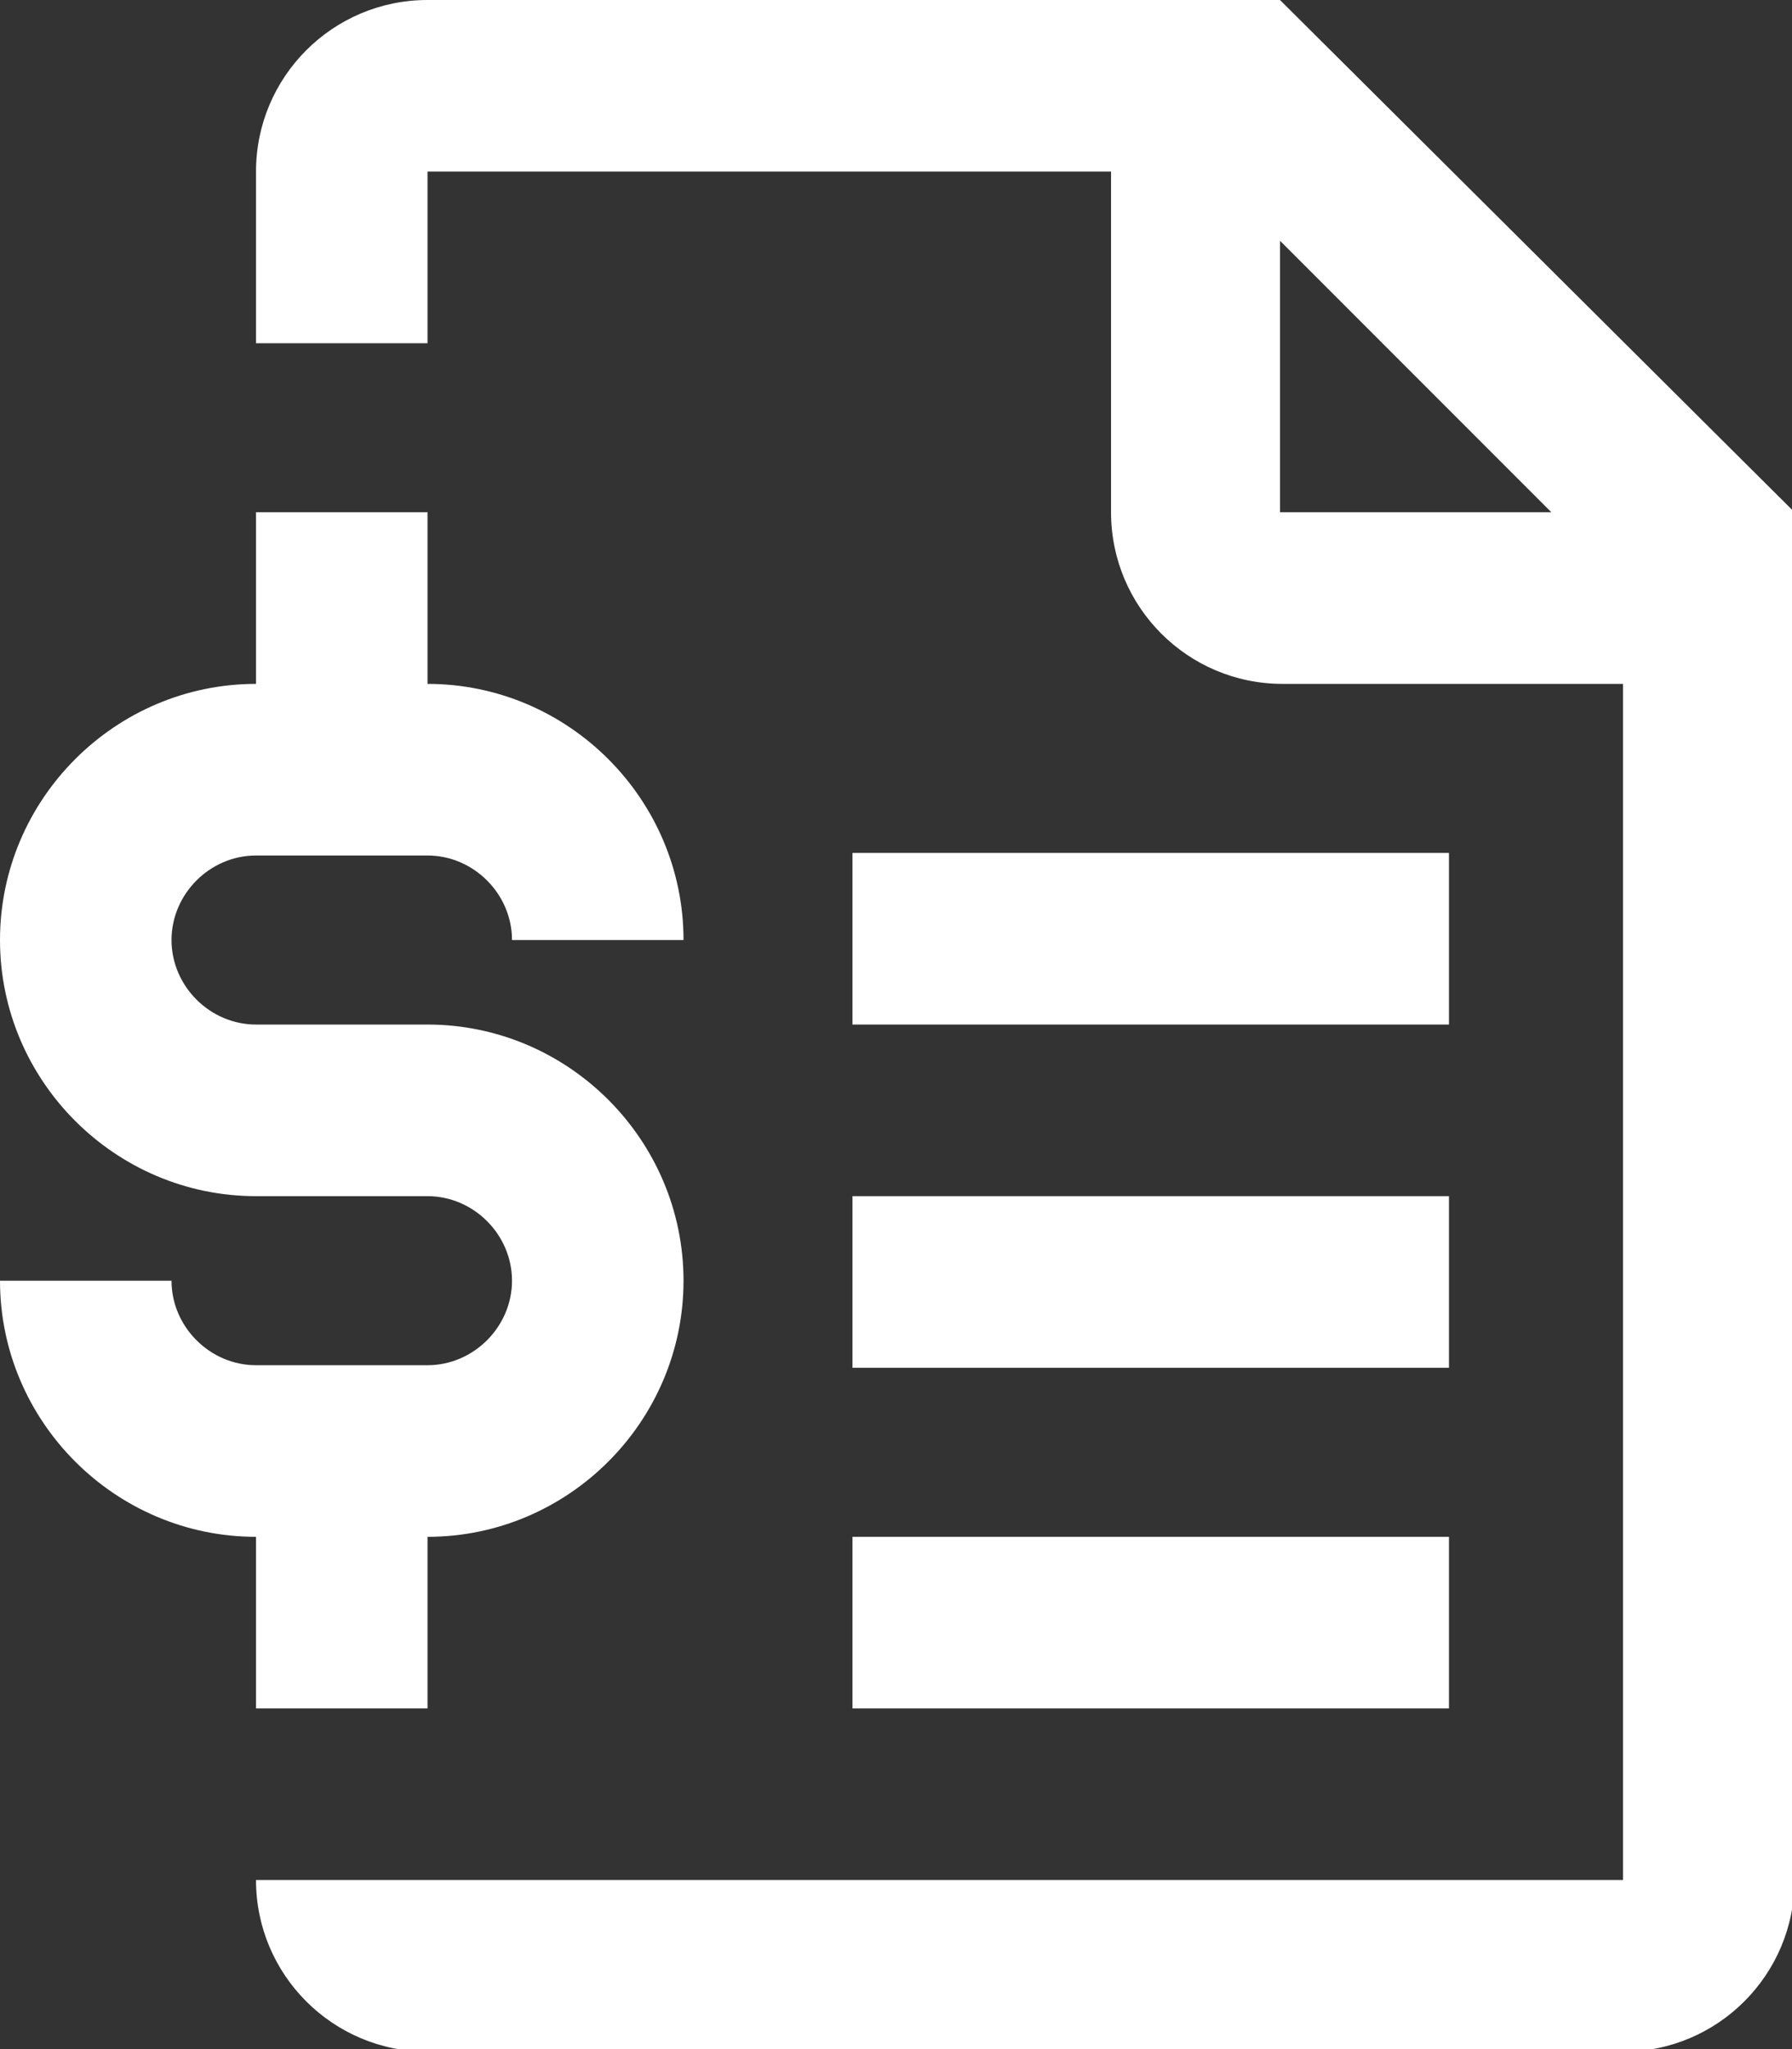 <svg width="21" height="24" viewBox="0 0 21 24" fill="none" xmlns="http://www.w3.org/2000/svg">
<rect x="0" y="0" width="21" height="24" fill="#333333" stroke="none"/>
<g clip-path="url(#clip0_31_361)">
<path d="M16.98 18H9.99V20.01H16.98V18Z" fill="white"/>
<path d="M16.98 14.01H9.99V16.02H16.98V14.01Z" fill="white"/>
<path d="M16.98 9.99H9.99V12H16.98V9.99Z" fill="white"/>
<path d="M15 0H5.01C3.9 0 3 0.9 3 2.01V4.02H5.01V2.01H13.02V6C13.02 7.11 13.92 8.01 15.03 8.01H19.02V22.02H3C3 23.13 3.9 24.03 5.01 24.03H19.02C20.13 24.03 21.03 23.13 21.03 22.02V6L15 0ZM15 6V2.82L18.18 6H15Z" fill="white"/>
<path d="M5.01 12H3C2.46 12 2.01 11.55 2.01 11.01C2.01 10.47 2.46 10.02 3 10.02H5.01C5.55 10.02 6 10.47 6 11.01H8.01C8.01 9.36 6.66 8.01 5.01 8.01V6H3V8.01C1.35 8.01 0 9.36 0 11.01C0 12.66 1.35 14.01 3 14.01H5.01C5.55 14.01 6 14.46 6 15C6 15.54 5.55 15.99 5.01 15.99H3C2.46 15.99 2.01 15.54 2.01 15H0C0 16.65 1.35 18 3 18V20.01H5.01V18C6.66 18 8.01 16.65 8.01 15C8.01 13.35 6.66 12 5.01 12Z" fill="white"/>
</g>
<defs>
<clipPath id="clip0_31_361">
<rect width="21" height="24" fill="white"/>
</clipPath>
</defs>
</svg>
